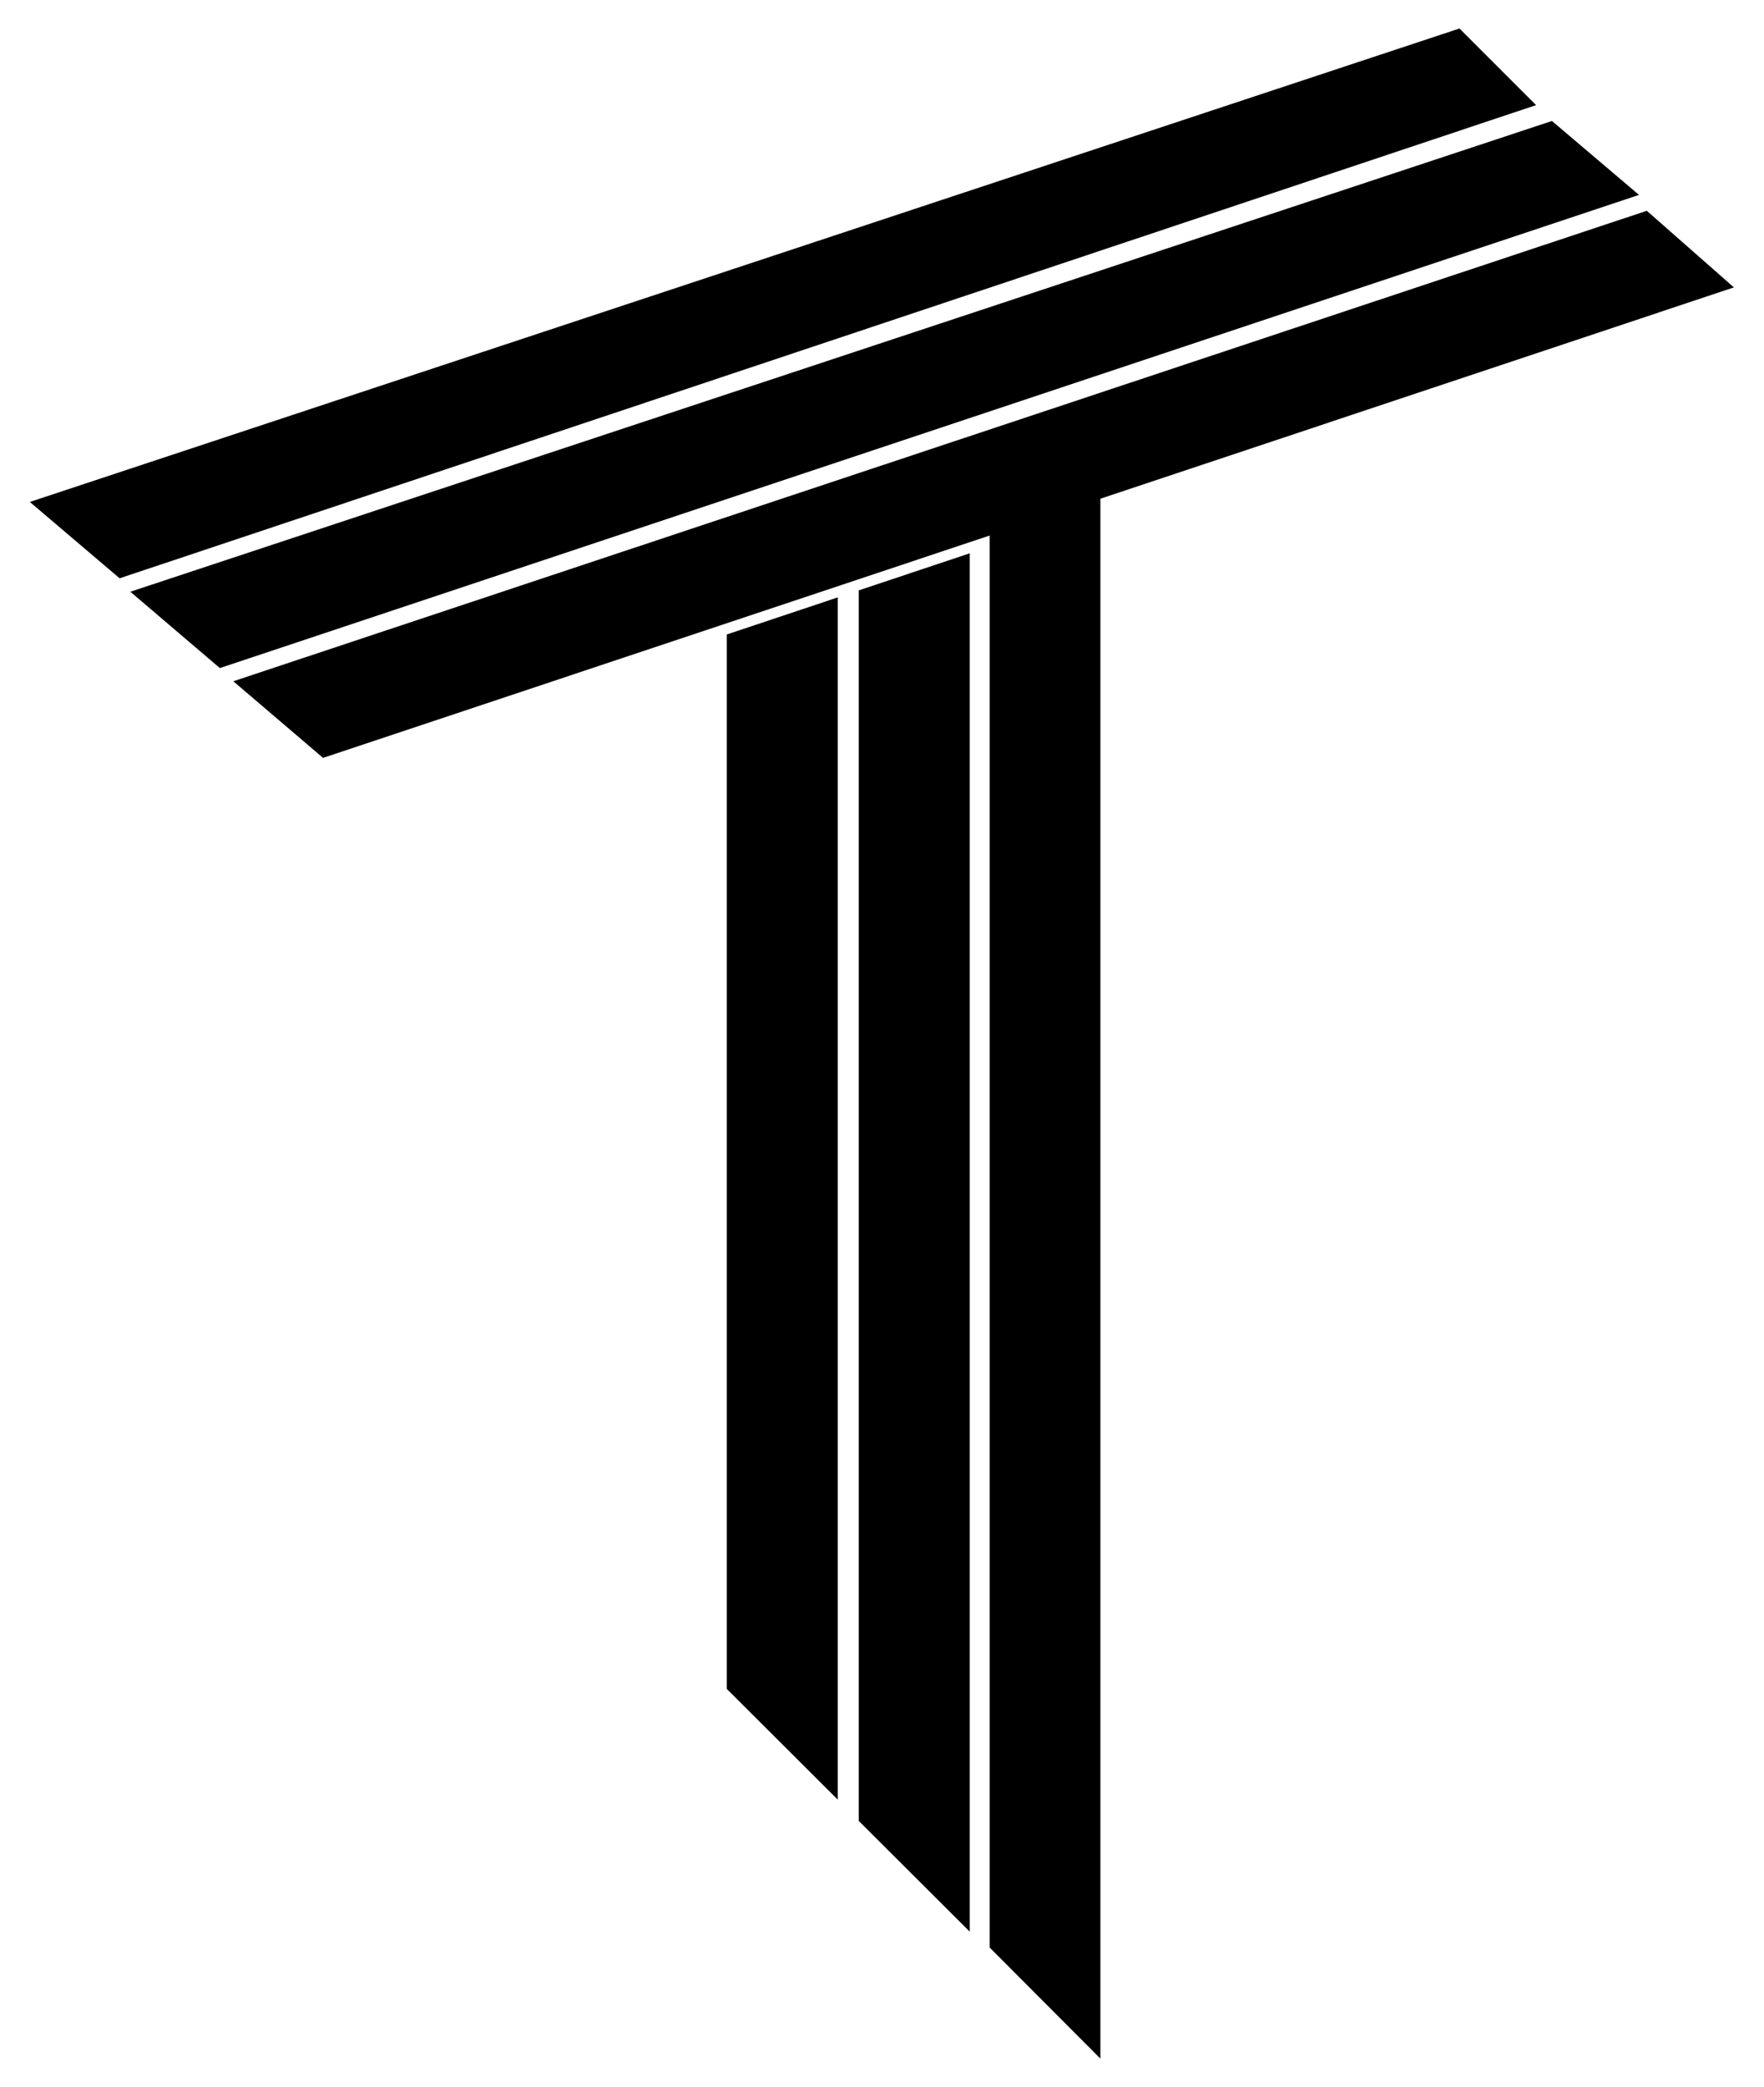 <?xml version="1.0" encoding="utf-8"?>
<!-- Generator: Adobe Illustrator 24.2.3, SVG Export Plug-In . SVG Version: 6.00 Build 0)  -->
<svg version="1.1" id="Layer_1" xmlns="http://www.w3.org/2000/svg" xmlns:xlink="http://www.w3.org/1999/xlink" x="0px" y="0px"
	 viewBox="0 0 656.3 776.3" style="enable-background:new 0 0 656.3 776.3;" xml:space="preserve">
<g>
	<polygon points="319.5,219.6 360.8,205.8 360.8,718.5 319.5,677.3 	"/>
	<polygon points="270.4,236 311.7,222.2 311.7,669.4 270.4,628.2 	"/>
	<polygon points="645.1,106.9 612.7,78.4 86.8,253.4 120.2,281.9 368.2,199.2 368.2,724.4 409.4,765.7 409.4,185.5 	"/>
	<polygon points="81.8,248.5 48.5,220.1 577.4,45 609.8,72.5 	"/>
	<polygon points="44.5,215.1 11.1,186.7 543,10.6 571.5,39.1 	"/>
</g>
</svg>
